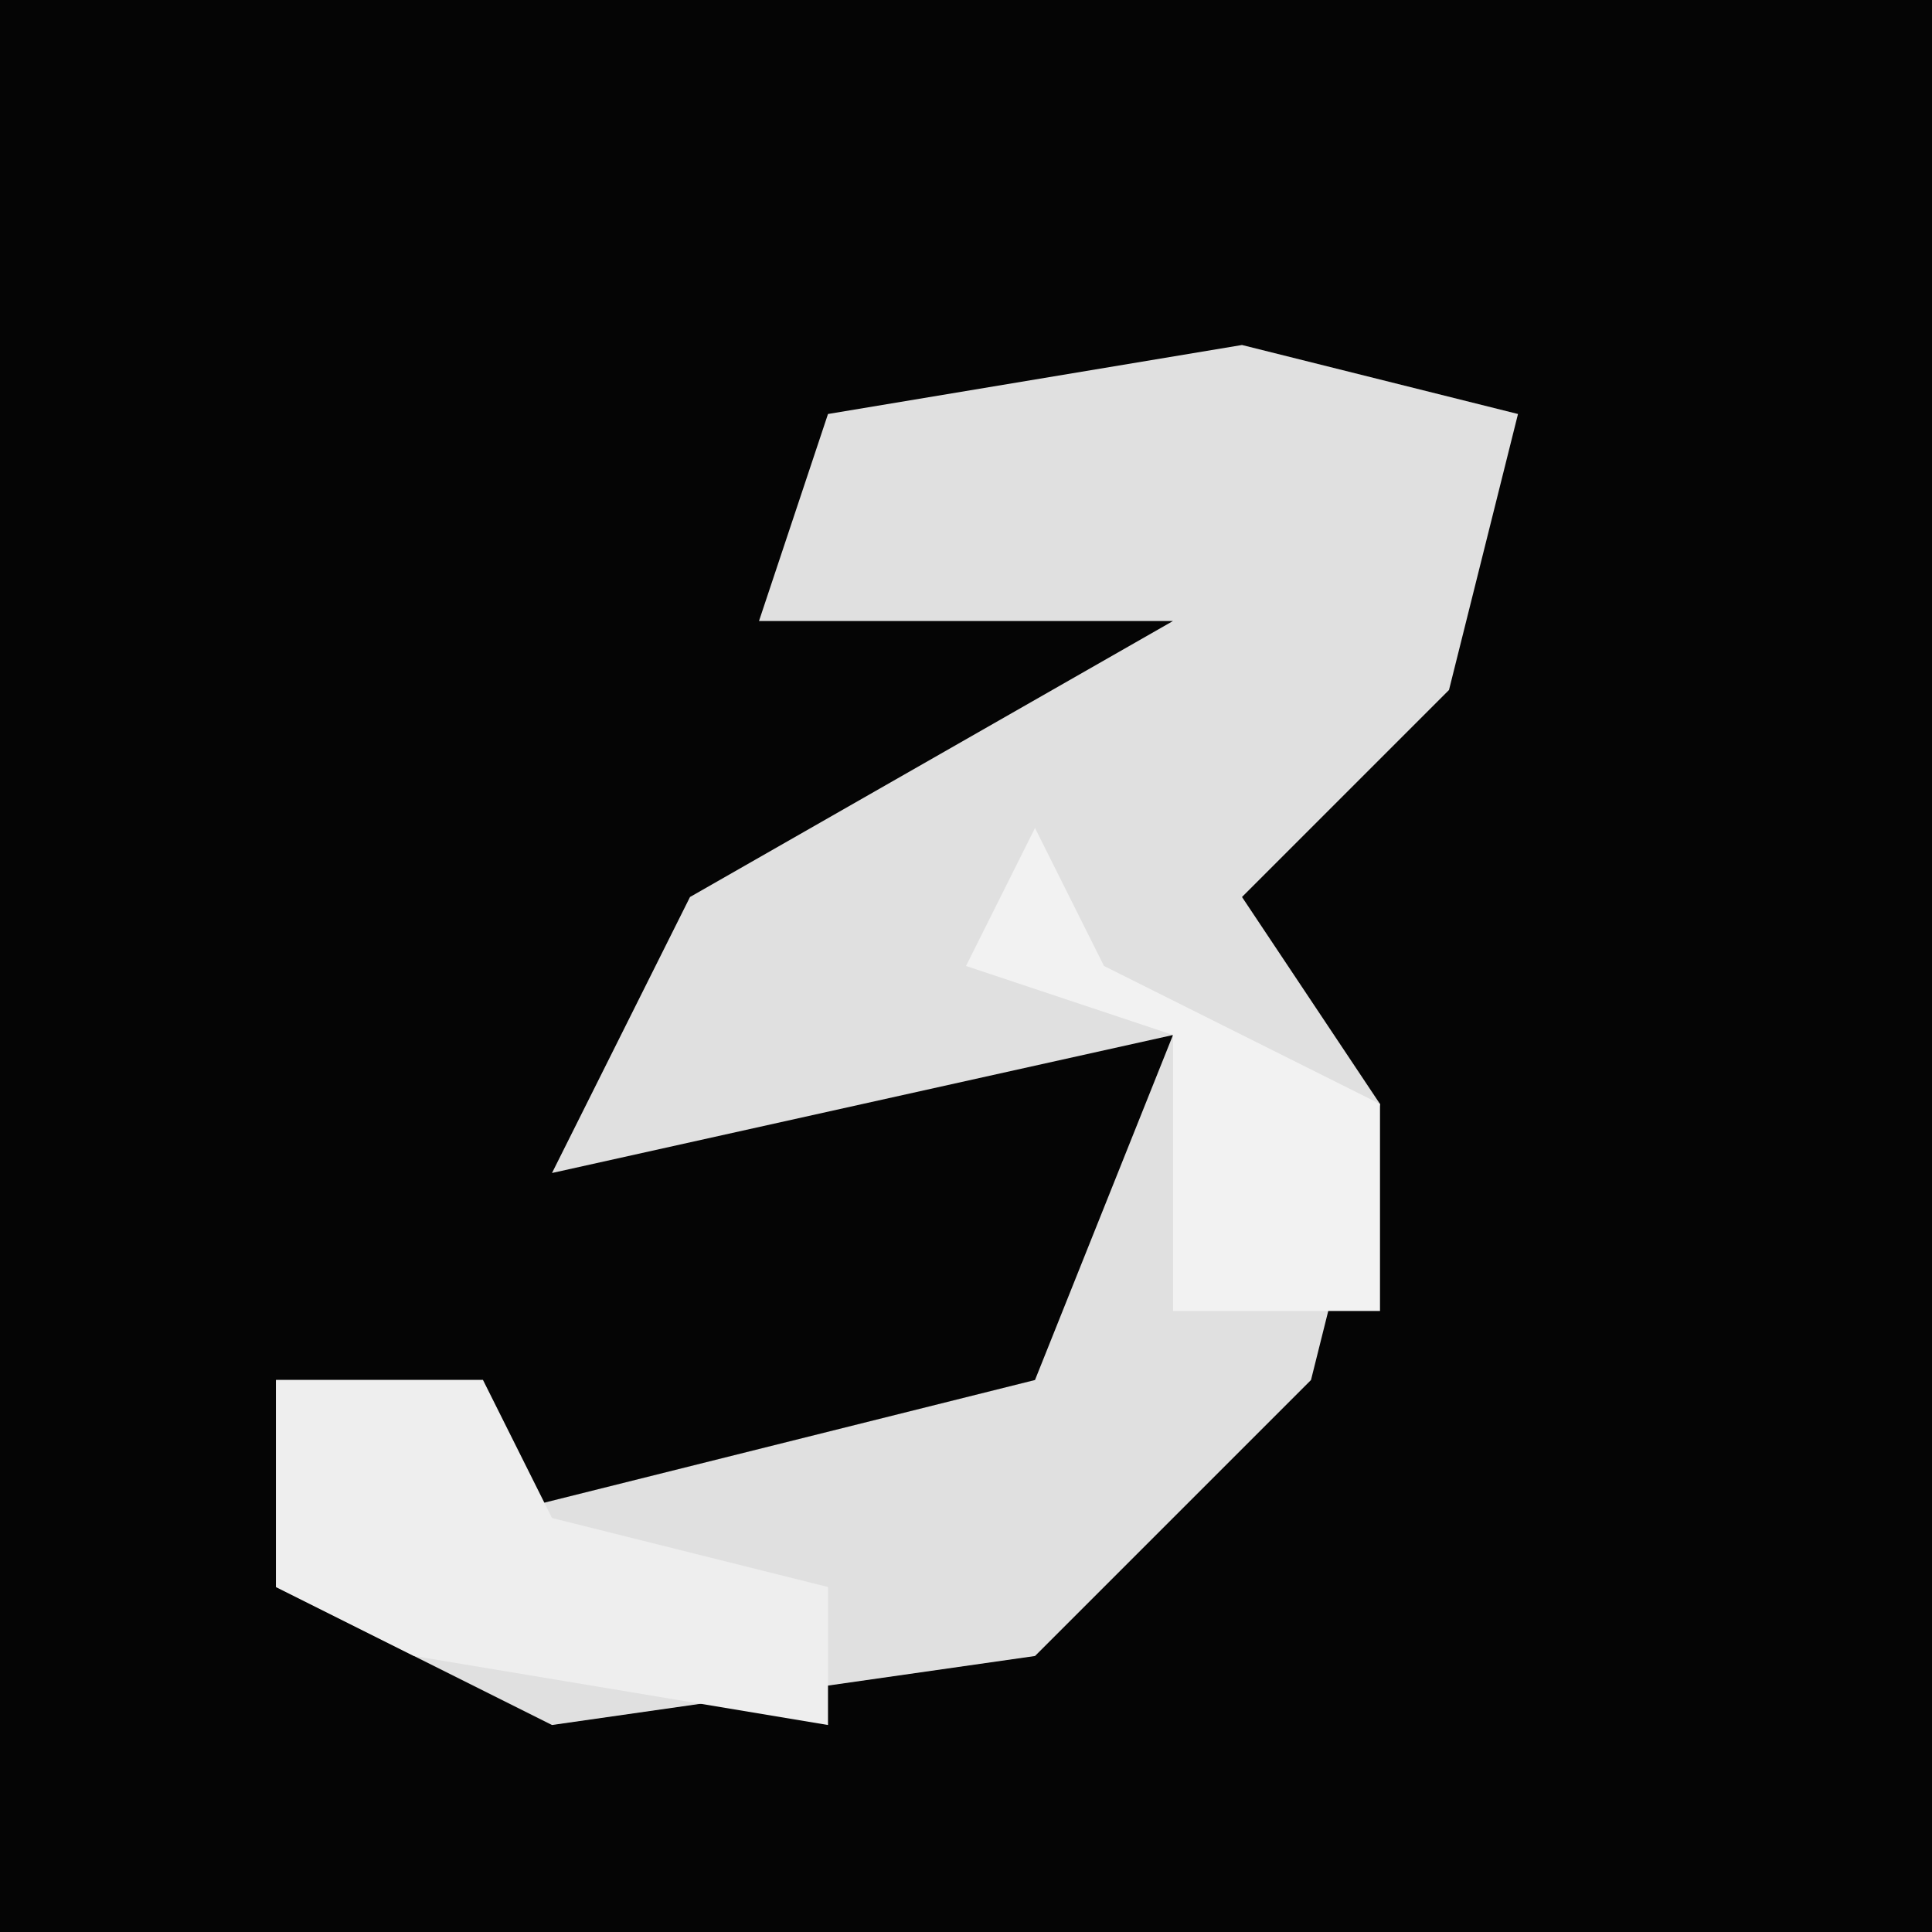<?xml version="1.0" encoding="UTF-8"?>
<svg version="1.1" xmlns="http://www.w3.org/2000/svg" width="28" height="28">
<path d="M0,0 L28,0 L28,28 L0,28 Z " fill="#050505" transform="translate(0,0)"/>
<path d="M0,0 L4,1 L3,5 L0,8 L2,11 L1,15 L-3,19 L-10,20 L-14,18 L-14,15 L-11,15 L-11,17 L-3,15 L-1,10 L-10,12 L-8,8 L-1,4 L-7,4 L-6,1 Z " fill="#E0E0E0" transform="translate(18,5)"/>
<path d="M0,0 L3,0 L4,2 L8,3 L8,5 L2,4 L0,3 Z " fill="#EEEEEE" transform="translate(4,20)"/>
<path d="M0,0 L1,2 L5,4 L5,7 L2,7 L2,3 L-1,2 Z " fill="#F2F2F2" transform="translate(15,12)"/>
</svg>
